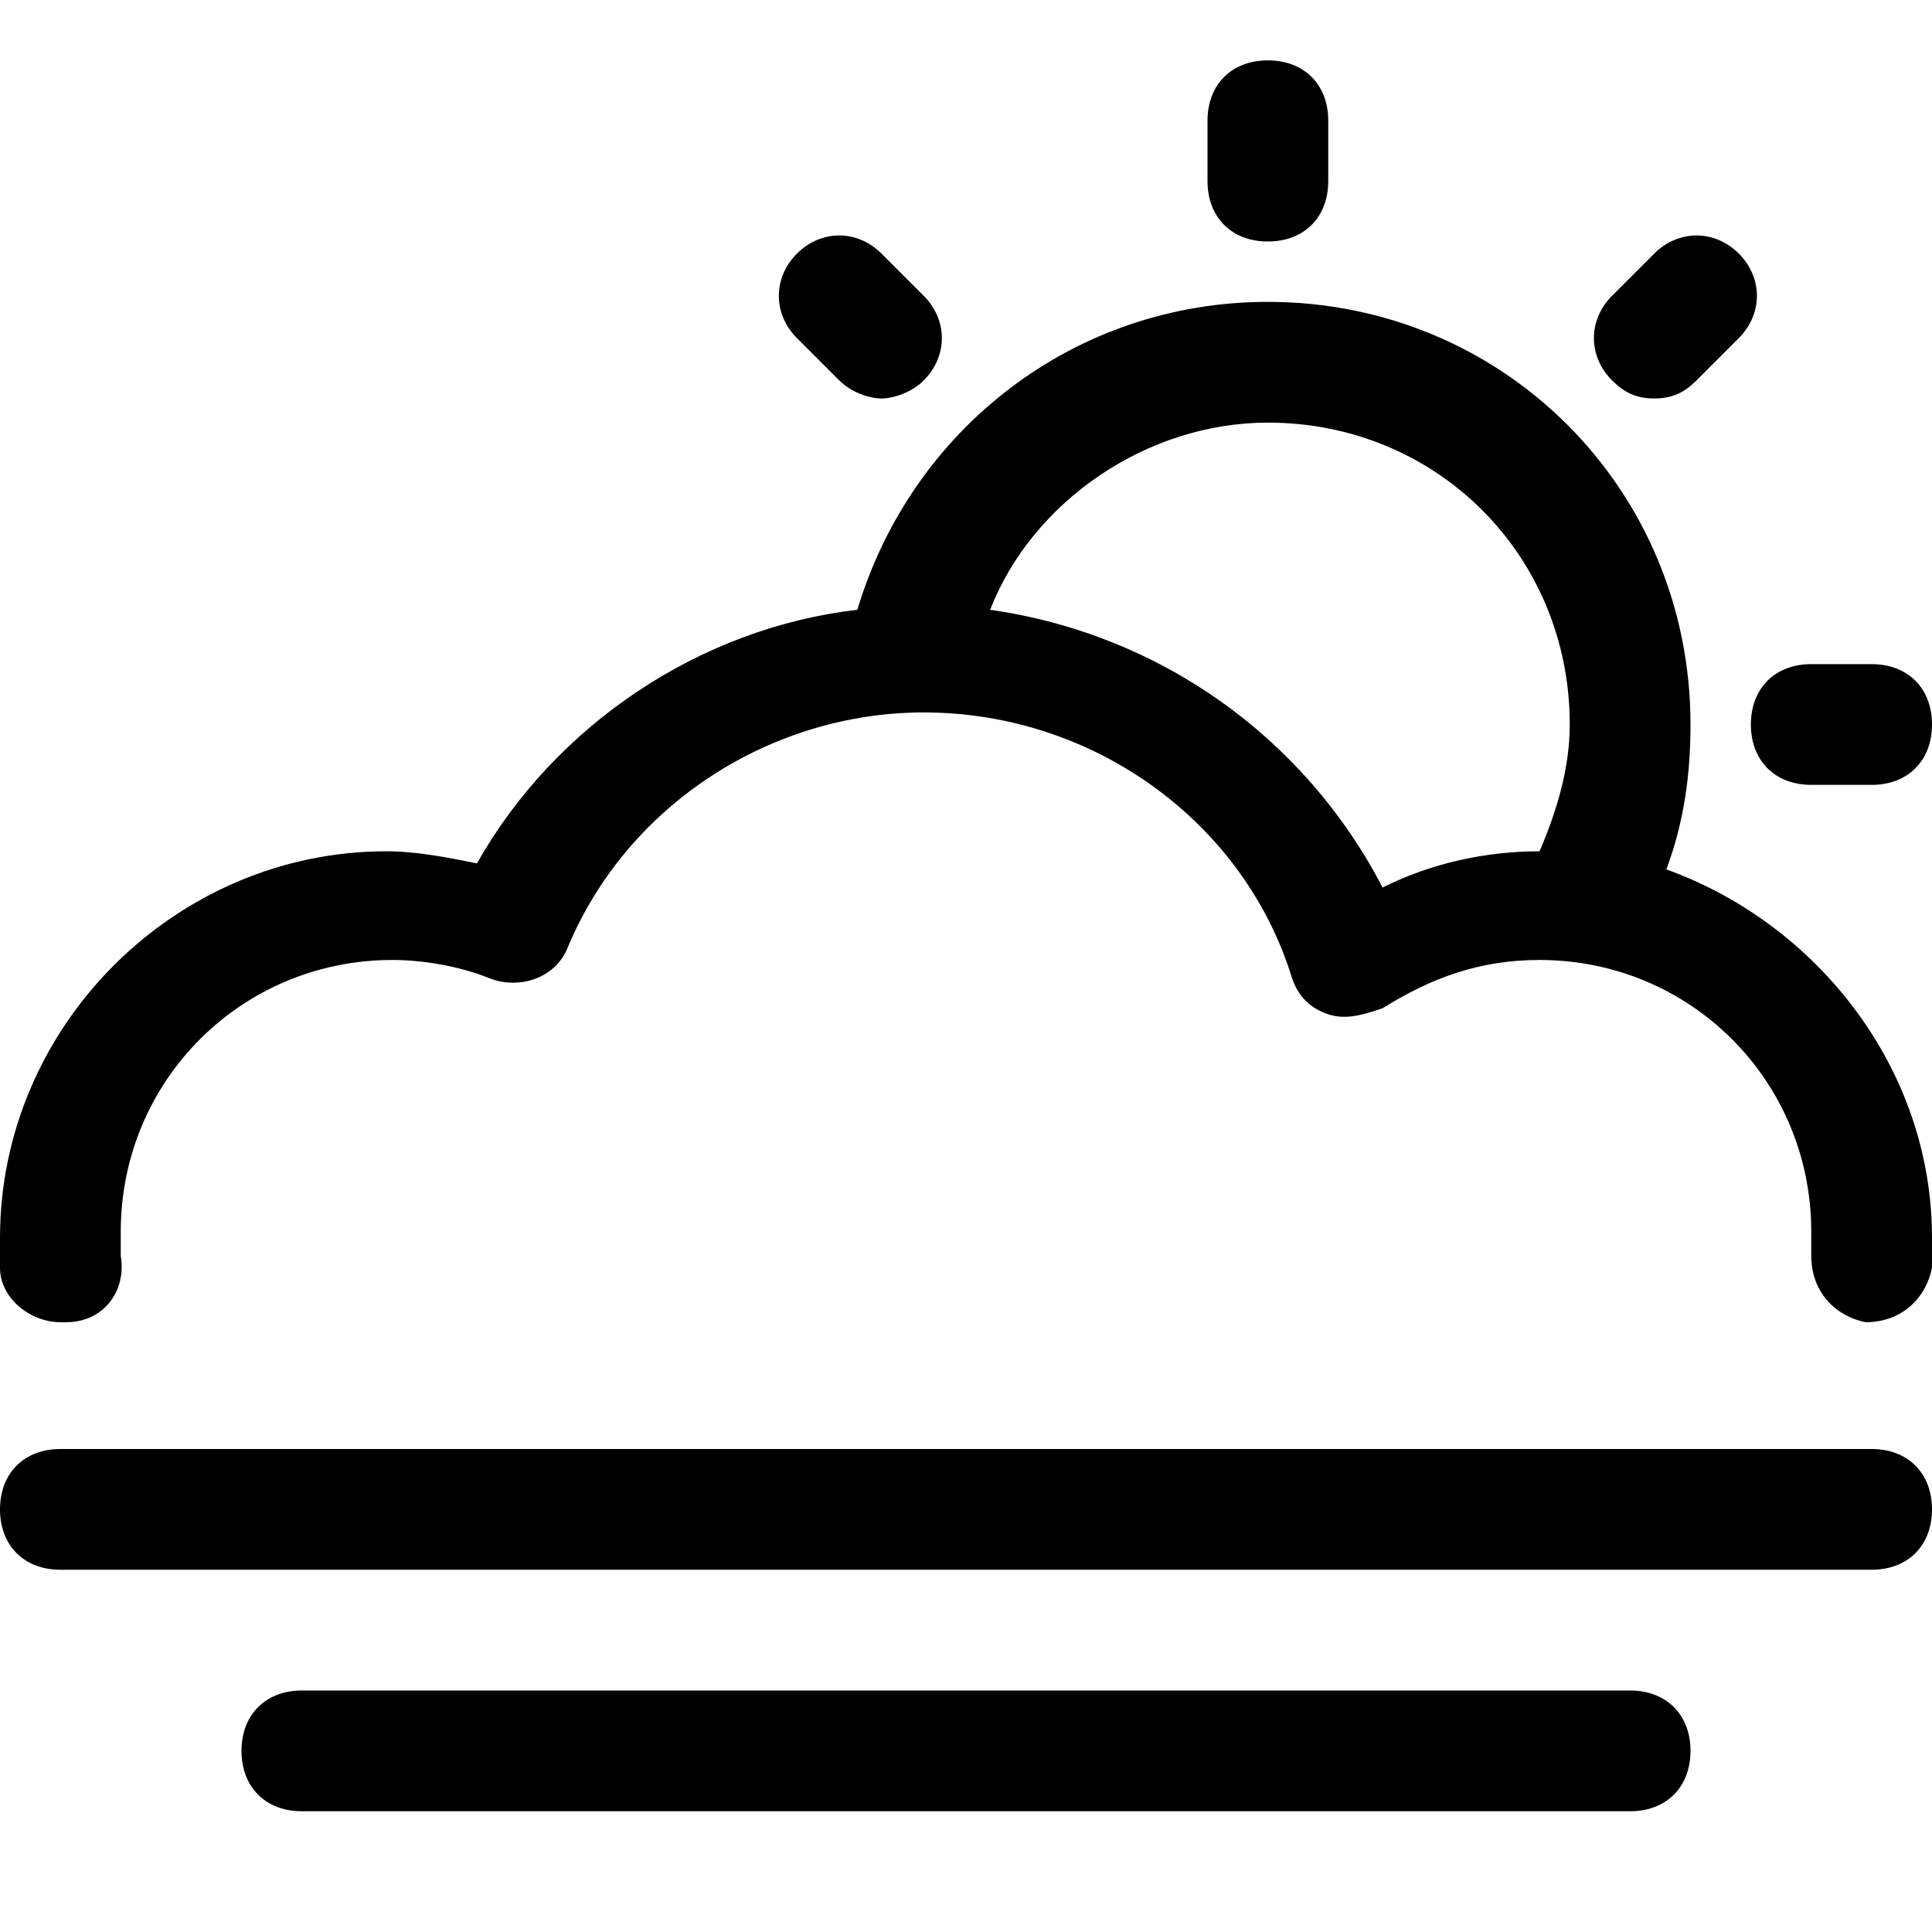 <?xml version="1.0" encoding="utf-8"?>
<!-- Generator: Adobe Illustrator 18.1.1, SVG Export Plug-In . SVG Version: 6.00 Build 0)  -->
<!DOCTYPE svg PUBLIC "-//W3C//DTD SVG 1.1//EN" "http://www.w3.org/Graphics/SVG/1.1/DTD/svg11.dtd">
<svg version="1.1" id="Layer_2" xmlns="http://www.w3.org/2000/svg" xmlns:xlink="http://www.w3.org/1999/xlink" x="0px" y="0px"
	 width="32px" height="32px" viewBox="0 0 32 32" enable-background="new 0 0 32 32" xml:space="preserve">
<path d="M31,24H1c-0.6,0-1,0.4-1,1s0.4,1,1,1h30c0.6,0,1-0.4,1-1S31.6,24,31,24z"/>
<path d="M28,29c0-0.6-0.4-1-1-1H5c-0.6,0-1,0.4-1,1s0.4,1,1,1h22C27.6,30,28,29.6,28,29z"/>
<path d="M27.6,14.4c0.3-0.8,0.4-1.6,0.4-2.4c0-3.9-3.1-7-7-7c-3.2,0-5.9,2.1-6.8,5.1c-2.6,0.3-5,1.9-6.3,4.2c-0.5-0.1-1-0.2-1.5-0.2
	C2.9,14.1,0,17,0,20.5c0,0.2,0,0.4,0,0.5c0,0.5,0.5,0.9,1,0.9c0,0,0.1,0,0.1,0c0.6,0,1-0.5,0.9-1.1c0-0.1,0-0.2,0-0.4
	c0-2.5,2-4.5,4.5-4.5c0.5,0,1.1,0.1,1.6,0.3c0.5,0.2,1.1,0,1.3-0.5c1-2.4,3.4-3.9,5.9-3.9c2.8,0,5.3,1.8,6.1,4.4
	c0.1,0.3,0.3,0.5,0.6,0.6c0.3,0.1,0.6,0,0.9-0.1c0.8-0.5,1.6-0.8,2.6-0.8c2.5,0,4.5,2,4.5,4.5c0,0.1,0,0.2,0,0.4
	c0,0.6,0.4,1,0.9,1.1c0.6,0,1-0.4,1.1-0.9c0-0.2,0-0.4,0-0.5C32,17.7,30.1,15.3,27.6,14.4z M22.9,14.7c-1.3-2.5-3.7-4.2-6.5-4.6
	C17.1,8.3,19,7,21,7c2.8,0,5,2.2,5,5c0,0.7-0.2,1.4-0.5,2.1C24.6,14.1,23.7,14.3,22.9,14.7z"/>
<path d="M20,2v1c0,0.6,0.4,1,1,1s1-0.4,1-1V2c0-0.6-0.4-1-1-1S20,1.4,20,2z"/>
<path d="M27.4,6.6c0.3,0,0.5-0.1,0.7-0.3l0.7-0.7c0.4-0.4,0.4-1,0-1.4c-0.4-0.4-1-0.4-1.4,0l-0.7,0.7c-0.4,0.4-0.4,1,0,1.4
	C26.9,6.5,27.1,6.6,27.4,6.6z"/>
<path d="M31,11h-1c-0.6,0-1,0.4-1,1s0.4,1,1,1h1c0.6,0,1-0.4,1-1S31.6,11,31,11z"/>
<path d="M13.2,4.2c-0.4,0.4-0.4,1,0,1.4l0.7,0.7c0.2,0.2,0.5,0.3,0.7,0.3s0.5-0.1,0.7-0.3c0.4-0.4,0.4-1,0-1.4l-0.7-0.7
	C14.2,3.8,13.6,3.8,13.2,4.2z"/>
</svg>
